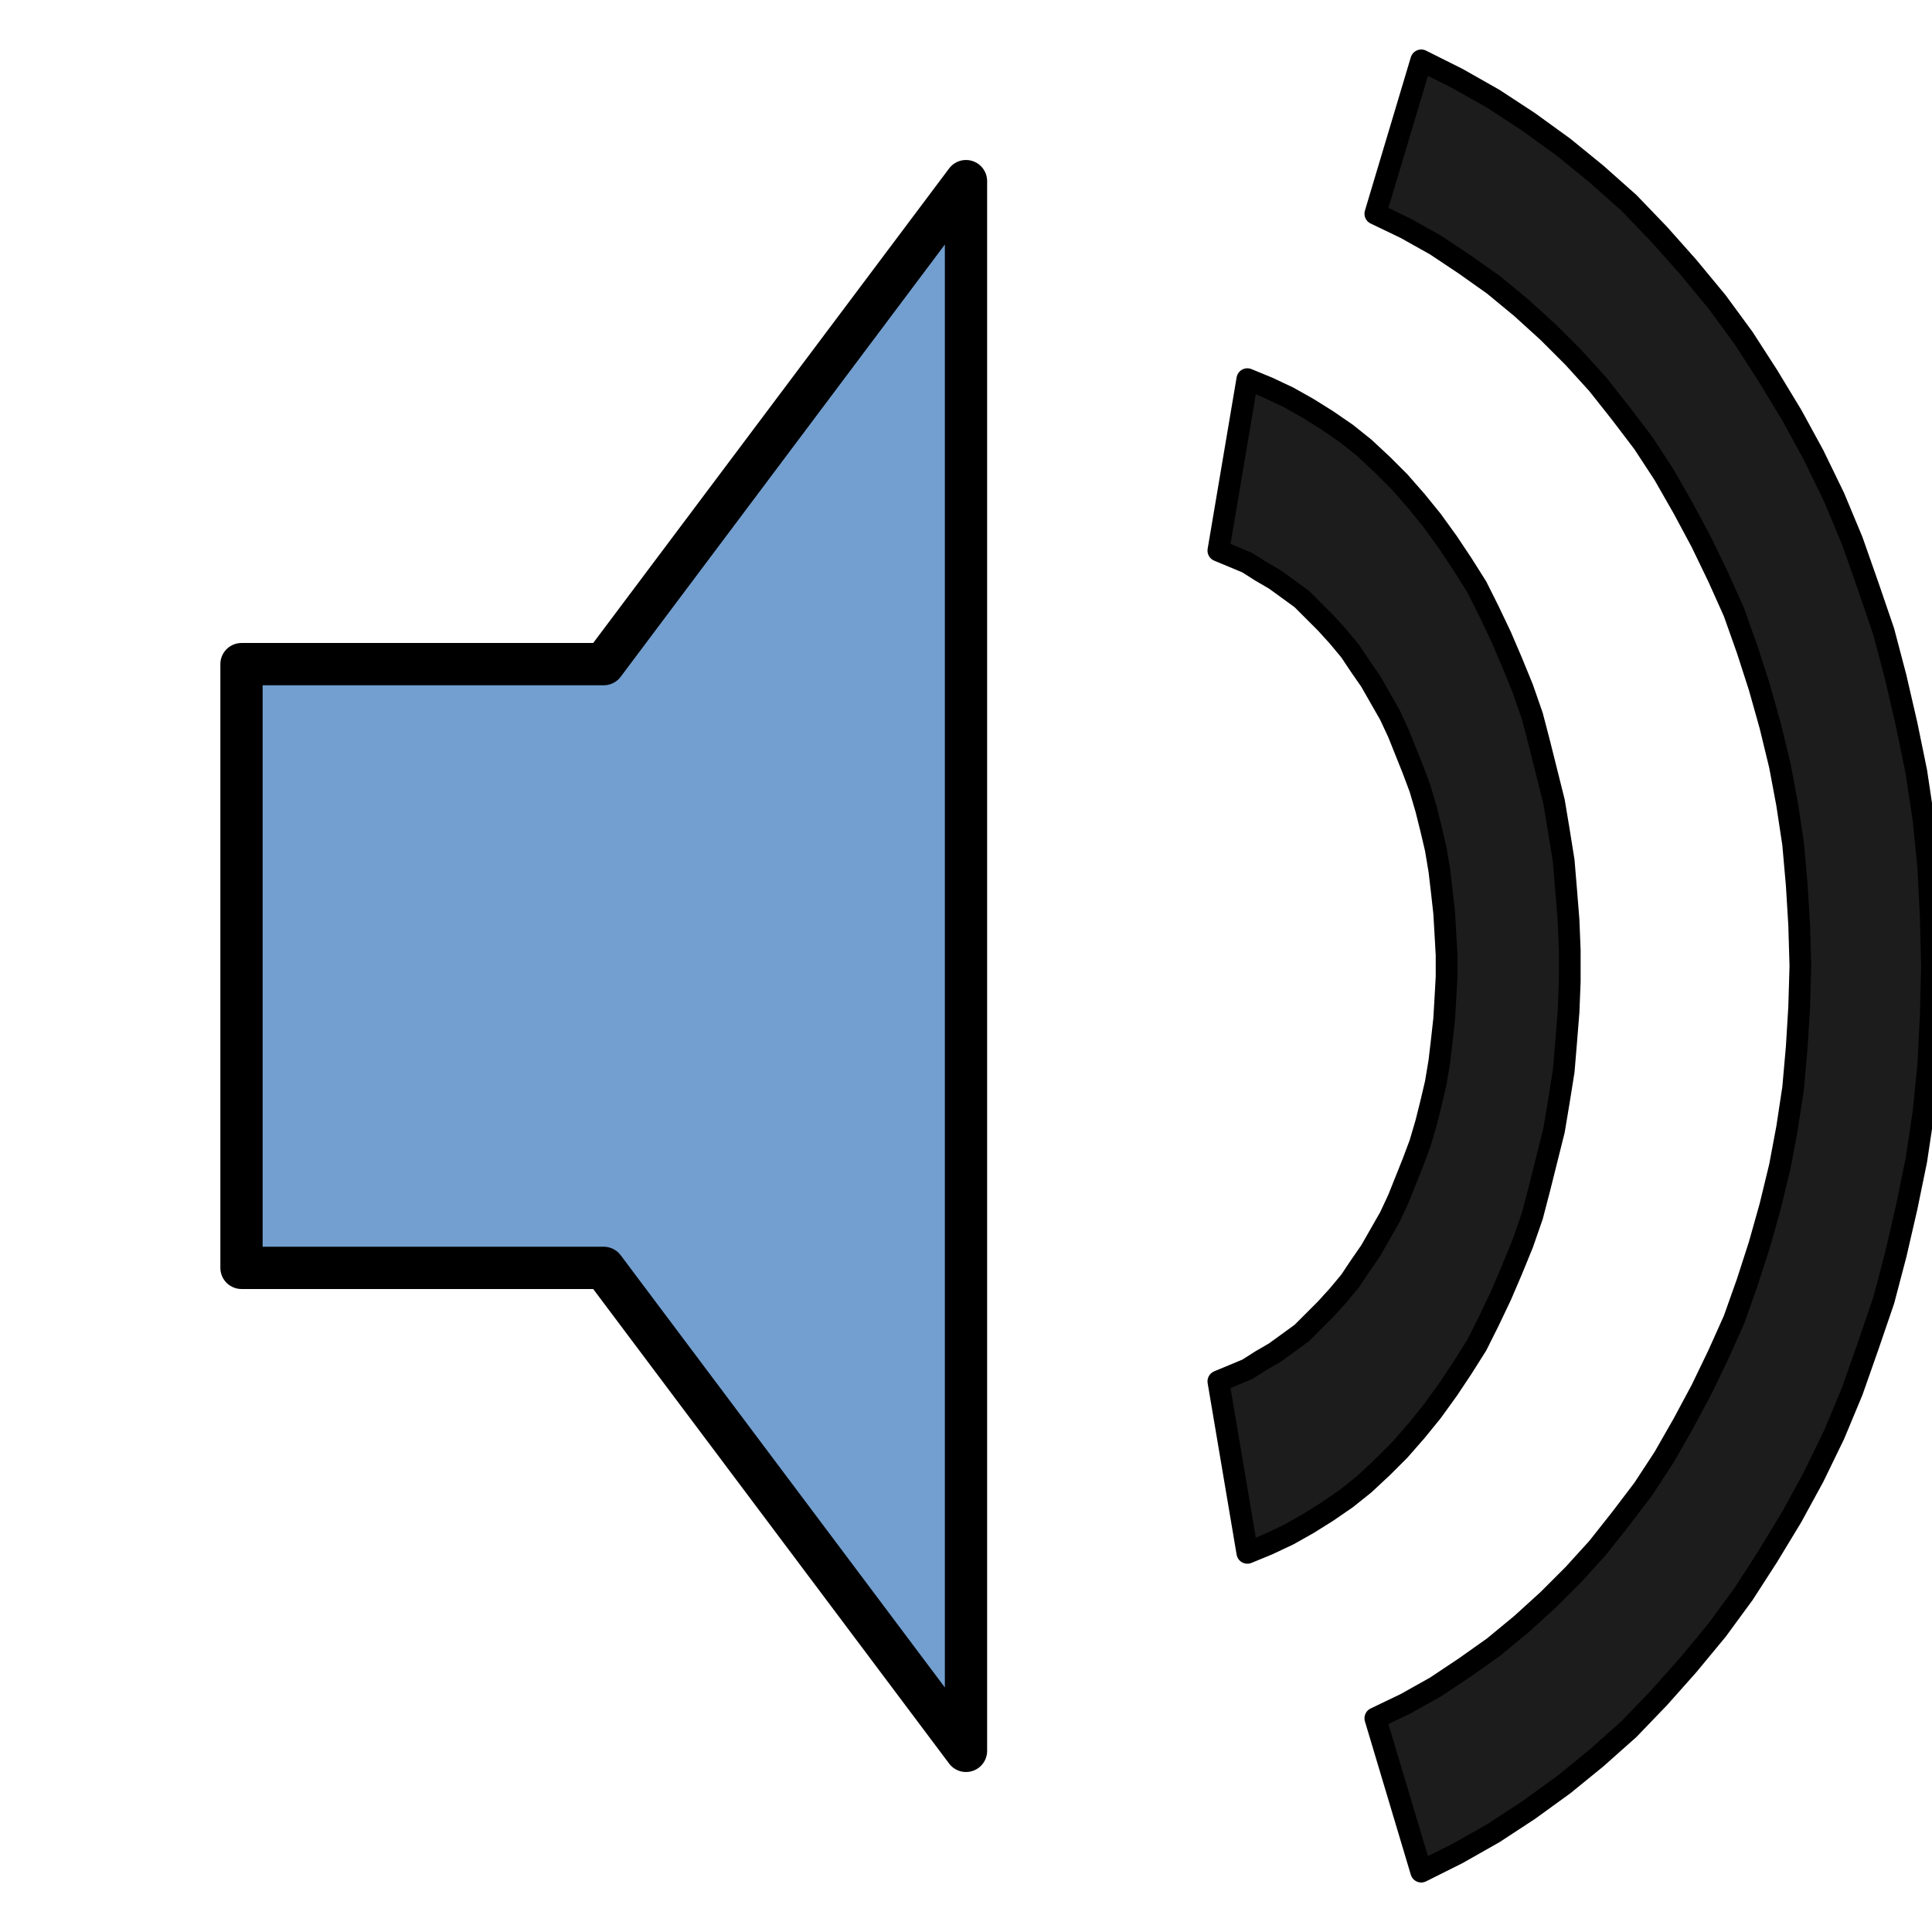 <?xml version="1.0" encoding="UTF-8"?>
<!DOCTYPE svg PUBLIC "-//W3C//DTD SVG 1.1//EN" "http://www.w3.org/Graphics/SVG/1.1/DTD/svg11.dtd">
<svg version="1.2" width="16mm" height="16mm" viewBox="0 0 1600 1600" preserveAspectRatio="xMidYMid" fill-rule="evenodd" stroke-width="28.222" stroke-linejoin="round" xmlns="http://www.w3.org/2000/svg" xmlns:ooo="http://xml.openoffice.org/svg/export" xmlns:xlink="http://www.w3.org/1999/xlink" xmlns:presentation="http://sun.com/xmlns/staroffice/presentation" xmlns:smil="http://www.w3.org/2001/SMIL20/" xmlns:anim="urn:oasis:names:tc:opendocument:xmlns:animation:1.0" xml:space="preserve">
 <defs class="ClipPathGroup">
  <clipPath id="presentation_clip_path" clipPathUnits="userSpaceOnUse">
   <rect x="0" y="0" width="1600" height="1600"/>
  </clipPath>
 </defs>
 <defs class="TextShapeIndex">
  <g ooo:slide="id1" ooo:id-list="id3 id4 id5"/>
 </defs>
 <defs class="EmbeddedBulletChars">
  <g id="bullet-char-template(57356)" transform="scale(0,-0)">
   <path d="M 580,1141 L 1163,571 580,0 -4,571 580,1141 Z"/>
  </g>
  <g id="bullet-char-template(57354)" transform="scale(0,-0)">
   <path d="M 8,1128 L 1137,1128 1137,0 8,0 8,1128 Z"/>
  </g>
  <g id="bullet-char-template(10146)" transform="scale(0,-0)">
   <path d="M 174,0 L 602,739 174,1481 1456,739 174,0 Z M 1358,739 L 309,1346 659,739 1358,739 Z"/>
  </g>
  <g id="bullet-char-template(10132)" transform="scale(0,-0)">
   <path d="M 2015,739 L 1276,0 717,0 1260,543 174,543 174,936 1260,936 717,1481 1274,1481 2015,739 Z"/>
  </g>
  <g id="bullet-char-template(10007)" transform="scale(0,-0)">
   <path d="M 0,-2 C -7,14 -16,27 -25,37 L 356,567 C 262,823 215,952 215,954 215,979 228,992 255,992 264,992 276,990 289,987 310,991 331,999 354,1012 L 381,999 492,748 772,1049 836,1024 860,1049 C 881,1039 901,1025 922,1006 886,937 835,863 770,784 769,783 710,716 594,584 L 774,223 C 774,196 753,168 711,139 L 727,119 C 717,90 699,76 672,76 641,76 570,178 457,381 L 164,-76 C 142,-110 111,-127 72,-127 30,-127 9,-110 8,-76 1,-67 -2,-52 -2,-32 -2,-23 -1,-13 0,-2 Z"/>
  </g>
  <g id="bullet-char-template(10004)" transform="scale(0,-0)">
   <path d="M 285,-33 C 182,-33 111,30 74,156 52,228 41,333 41,471 41,549 55,616 82,672 116,743 169,778 240,778 293,778 328,747 346,684 L 369,508 C 377,444 397,411 428,410 L 1163,1116 C 1174,1127 1196,1133 1229,1133 1271,1133 1292,1118 1292,1087 L 1292,965 C 1292,929 1282,901 1262,881 L 442,47 C 390,-6 338,-33 285,-33 Z"/>
  </g>
  <g id="bullet-char-template(9679)" transform="scale(0,-0)">
   <path d="M 813,0 C 632,0 489,54 383,161 276,268 223,411 223,592 223,773 276,916 383,1023 489,1130 632,1184 813,1184 992,1184 1136,1130 1245,1023 1353,916 1407,772 1407,592 1407,412 1353,268 1245,161 1136,54 992,0 813,0 Z"/>
  </g>
  <g id="bullet-char-template(8226)" transform="scale(0,-0)">
   <path d="M 346,457 C 273,457 209,483 155,535 101,586 74,649 74,723 74,796 101,859 155,911 209,963 273,989 346,989 419,989 480,963 531,910 582,859 608,796 608,723 608,648 583,586 532,535 482,483 420,457 346,457 Z"/>
  </g>
  <g id="bullet-char-template(8211)" transform="scale(0,-0)">
   <path d="M -4,459 L 1135,459 1135,606 -4,606 -4,459 Z"/>
  </g>
 </defs>
 <defs class="TextEmbeddedBitmaps"/>
 <g>
  <g id="id2" class="Master_Slide">
   <g id="bg-id2" class="Background"/>
   <g id="bo-id2" class="BackgroundObjects"/>
  </g>
 </g>
 <g class="SlideGroup">
  <g>
   <g id="id1" class="Slide" clip-path="url(#presentation_clip_path)">
    <g class="Page">
     <g class="com.sun.star.drawing.CustomShape">
      <g id="id3">
       <rect class="BoundingBox" stroke="none" fill="none" x="289" y="-9" width="1321" height="1620"/>
       <path fill="rgb(28,28,28)" stroke="none" d="M 1177,1550 L 1207,1535 1237,1518 1266,1499 1295,1478 1322,1456 1349,1432 1374,1406 1398,1379 1422,1350 1444,1320 1464,1289 1484,1256 1502,1223 1519,1188 1534,1152 1547,1115 1560,1077 1570,1039 1579,1000 1587,961 1593,921 1597,881 1599,840 1600,800 1599,760 1597,719 1593,679 1587,639 1579,600 1570,561 1560,523 1547,485 1534,448 1519,412 1502,377 1484,344 1464,311 1444,280 1422,250 1398,221 1374,194 1349,168 1322,144 1295,122 1266,101 1237,82 1207,65 1177,50 1139,177 1164,189 1189,203 1213,219 1237,236 1260,255 1282,275 1303,296 1323,318 1342,342 1361,367 1378,393 1394,421 1409,449 1423,478 1436,507 1447,538 1457,569 1466,601 1474,634 1480,666 1485,699 1488,733 1490,766 1491,800 1490,834 1488,867 1485,901 1480,934 1474,966 1466,999 1457,1031 1447,1062 1436,1093 1423,1122 1409,1151 1394,1179 1378,1207 1361,1233 1342,1258 1323,1282 1303,1304 1282,1325 1260,1345 1237,1364 1213,1381 1189,1397 1164,1411 1139,1423 1177,1550 Z M 1600,0 L 1600,0 Z M 299,1601 L 299,1601 Z"/>
       <path fill="none" stroke="rgb(0,0,0)" stroke-width="18" stroke-linejoin="round" d="M 1177,1550 L 1207,1535 1237,1518 1266,1499 1295,1478 1322,1456 1349,1432 1374,1406 1398,1379 1422,1350 1444,1320 1464,1289 1484,1256 1502,1223 1519,1188 1534,1152 1547,1115 1560,1077 1570,1039 1579,1000 1587,961 1593,921 1597,881 1599,840 1600,800 1599,760 1597,719 1593,679 1587,639 1579,600 1570,561 1560,523 1547,485 1534,448 1519,412 1502,377 1484,344 1464,311 1444,280 1422,250 1398,221 1374,194 1349,168 1322,144 1295,122 1266,101 1237,82 1207,65 1177,50 1139,177 1164,189 1189,203 1213,219 1237,236 1260,255 1282,275 1303,296 1323,318 1342,342 1361,367 1378,393 1394,421 1409,449 1423,478 1436,507 1447,538 1457,569 1466,601 1474,634 1480,666 1485,699 1488,733 1490,766 1491,800 1490,834 1488,867 1485,901 1480,934 1474,966 1466,999 1457,1031 1447,1062 1436,1093 1423,1122 1409,1151 1394,1179 1378,1207 1361,1233 1342,1258 1323,1282 1303,1304 1282,1325 1260,1345 1237,1364 1213,1381 1189,1397 1164,1411 1139,1423 1177,1550 Z"/>
      </g>
     </g>
     <g class="com.sun.star.drawing.CustomShape">
      <g id="id4">
       <rect class="BoundingBox" stroke="none" fill="none" x="590" y="291" width="720" height="1020"/>
       <path fill="rgb(28,28,28)" stroke="none" d="M 1033,1286 L 1050,1279 1067,1271 1083,1262 1099,1252 1115,1241 1130,1229 1145,1215 1159,1201 1173,1185 1186,1169 1199,1151 1211,1133 1223,1114 1233,1094 1243,1073 1252,1052 1261,1030 1269,1007 1275,984 1281,960 1287,936 1291,912 1295,887 1297,863 1299,838 1300,813 1300,787 1299,762 1297,737 1295,713 1291,688 1287,664 1281,640 1275,616 1269,593 1261,570 1252,548 1243,527 1233,506 1223,486 1211,467 1199,449 1186,431 1173,415 1159,399 1145,385 1130,371 1115,359 1099,348 1083,338 1067,329 1050,321 1033,314 1009,456 1021,461 1033,466 1044,473 1056,480 1067,488 1078,496 1088,506 1098,516 1108,527 1118,539 1126,551 1135,564 1143,578 1151,592 1158,607 1164,622 1170,637 1176,653 1181,670 1185,686 1189,703 1192,721 1194,738 1196,756 1197,773 1198,791 1198,809 1197,827 1196,844 1194,862 1192,879 1189,897 1185,914 1181,930 1176,947 1170,963 1164,978 1158,993 1151,1008 1143,1022 1135,1036 1126,1049 1118,1061 1108,1073 1098,1084 1088,1094 1078,1104 1067,1112 1056,1120 1044,1127 1033,1134 1021,1139 1009,1144 1033,1286 Z M 1300,300 L 1300,300 Z M 599,1301 L 599,1301 Z"/>
       <path fill="none" stroke="rgb(0,0,0)" stroke-width="18" stroke-linejoin="round" d="M 1033,1286 L 1050,1279 1067,1271 1083,1262 1099,1252 1115,1241 1130,1229 1145,1215 1159,1201 1173,1185 1186,1169 1199,1151 1211,1133 1223,1114 1233,1094 1243,1073 1252,1052 1261,1030 1269,1007 1275,984 1281,960 1287,936 1291,912 1295,887 1297,863 1299,838 1300,813 1300,787 1299,762 1297,737 1295,713 1291,688 1287,664 1281,640 1275,616 1269,593 1261,570 1252,548 1243,527 1233,506 1223,486 1211,467 1199,449 1186,431 1173,415 1159,399 1145,385 1130,371 1115,359 1099,348 1083,338 1067,329 1050,321 1033,314 1009,456 1021,461 1033,466 1044,473 1056,480 1067,488 1078,496 1088,506 1098,516 1108,527 1118,539 1126,551 1135,564 1143,578 1151,592 1158,607 1164,622 1170,637 1176,653 1181,670 1185,686 1189,703 1192,721 1194,738 1196,756 1197,773 1198,791 1198,809 1197,827 1196,844 1194,862 1192,879 1189,897 1185,914 1181,930 1176,947 1170,963 1164,978 1158,993 1151,1008 1143,1022 1135,1036 1126,1049 1118,1061 1108,1073 1098,1084 1088,1094 1078,1104 1067,1112 1056,1120 1044,1127 1033,1134 1021,1139 1009,1144 1033,1286 Z"/>
      </g>
     </g>
     <g class="com.sun.star.drawing.PolyPolygonShape">
      <g id="id5">
       <rect class="BoundingBox" stroke="none" fill="none" x="182" y="132" width="637" height="1337"/>
       <path fill="rgb(114,159,207)" stroke="none" d="M 200,550 L 200,1050 500,1050 800,1450 800,150 500,550 200,550 Z"/>
       <path fill="none" stroke="rgb(0,0,0)" stroke-width="35" stroke-linejoin="round" d="M 200,550 L 200,1050 500,1050 800,1450 800,150 500,550 200,550 Z"/>
      </g>
     </g>
    </g>
   </g>
  </g>
 </g>
</svg>